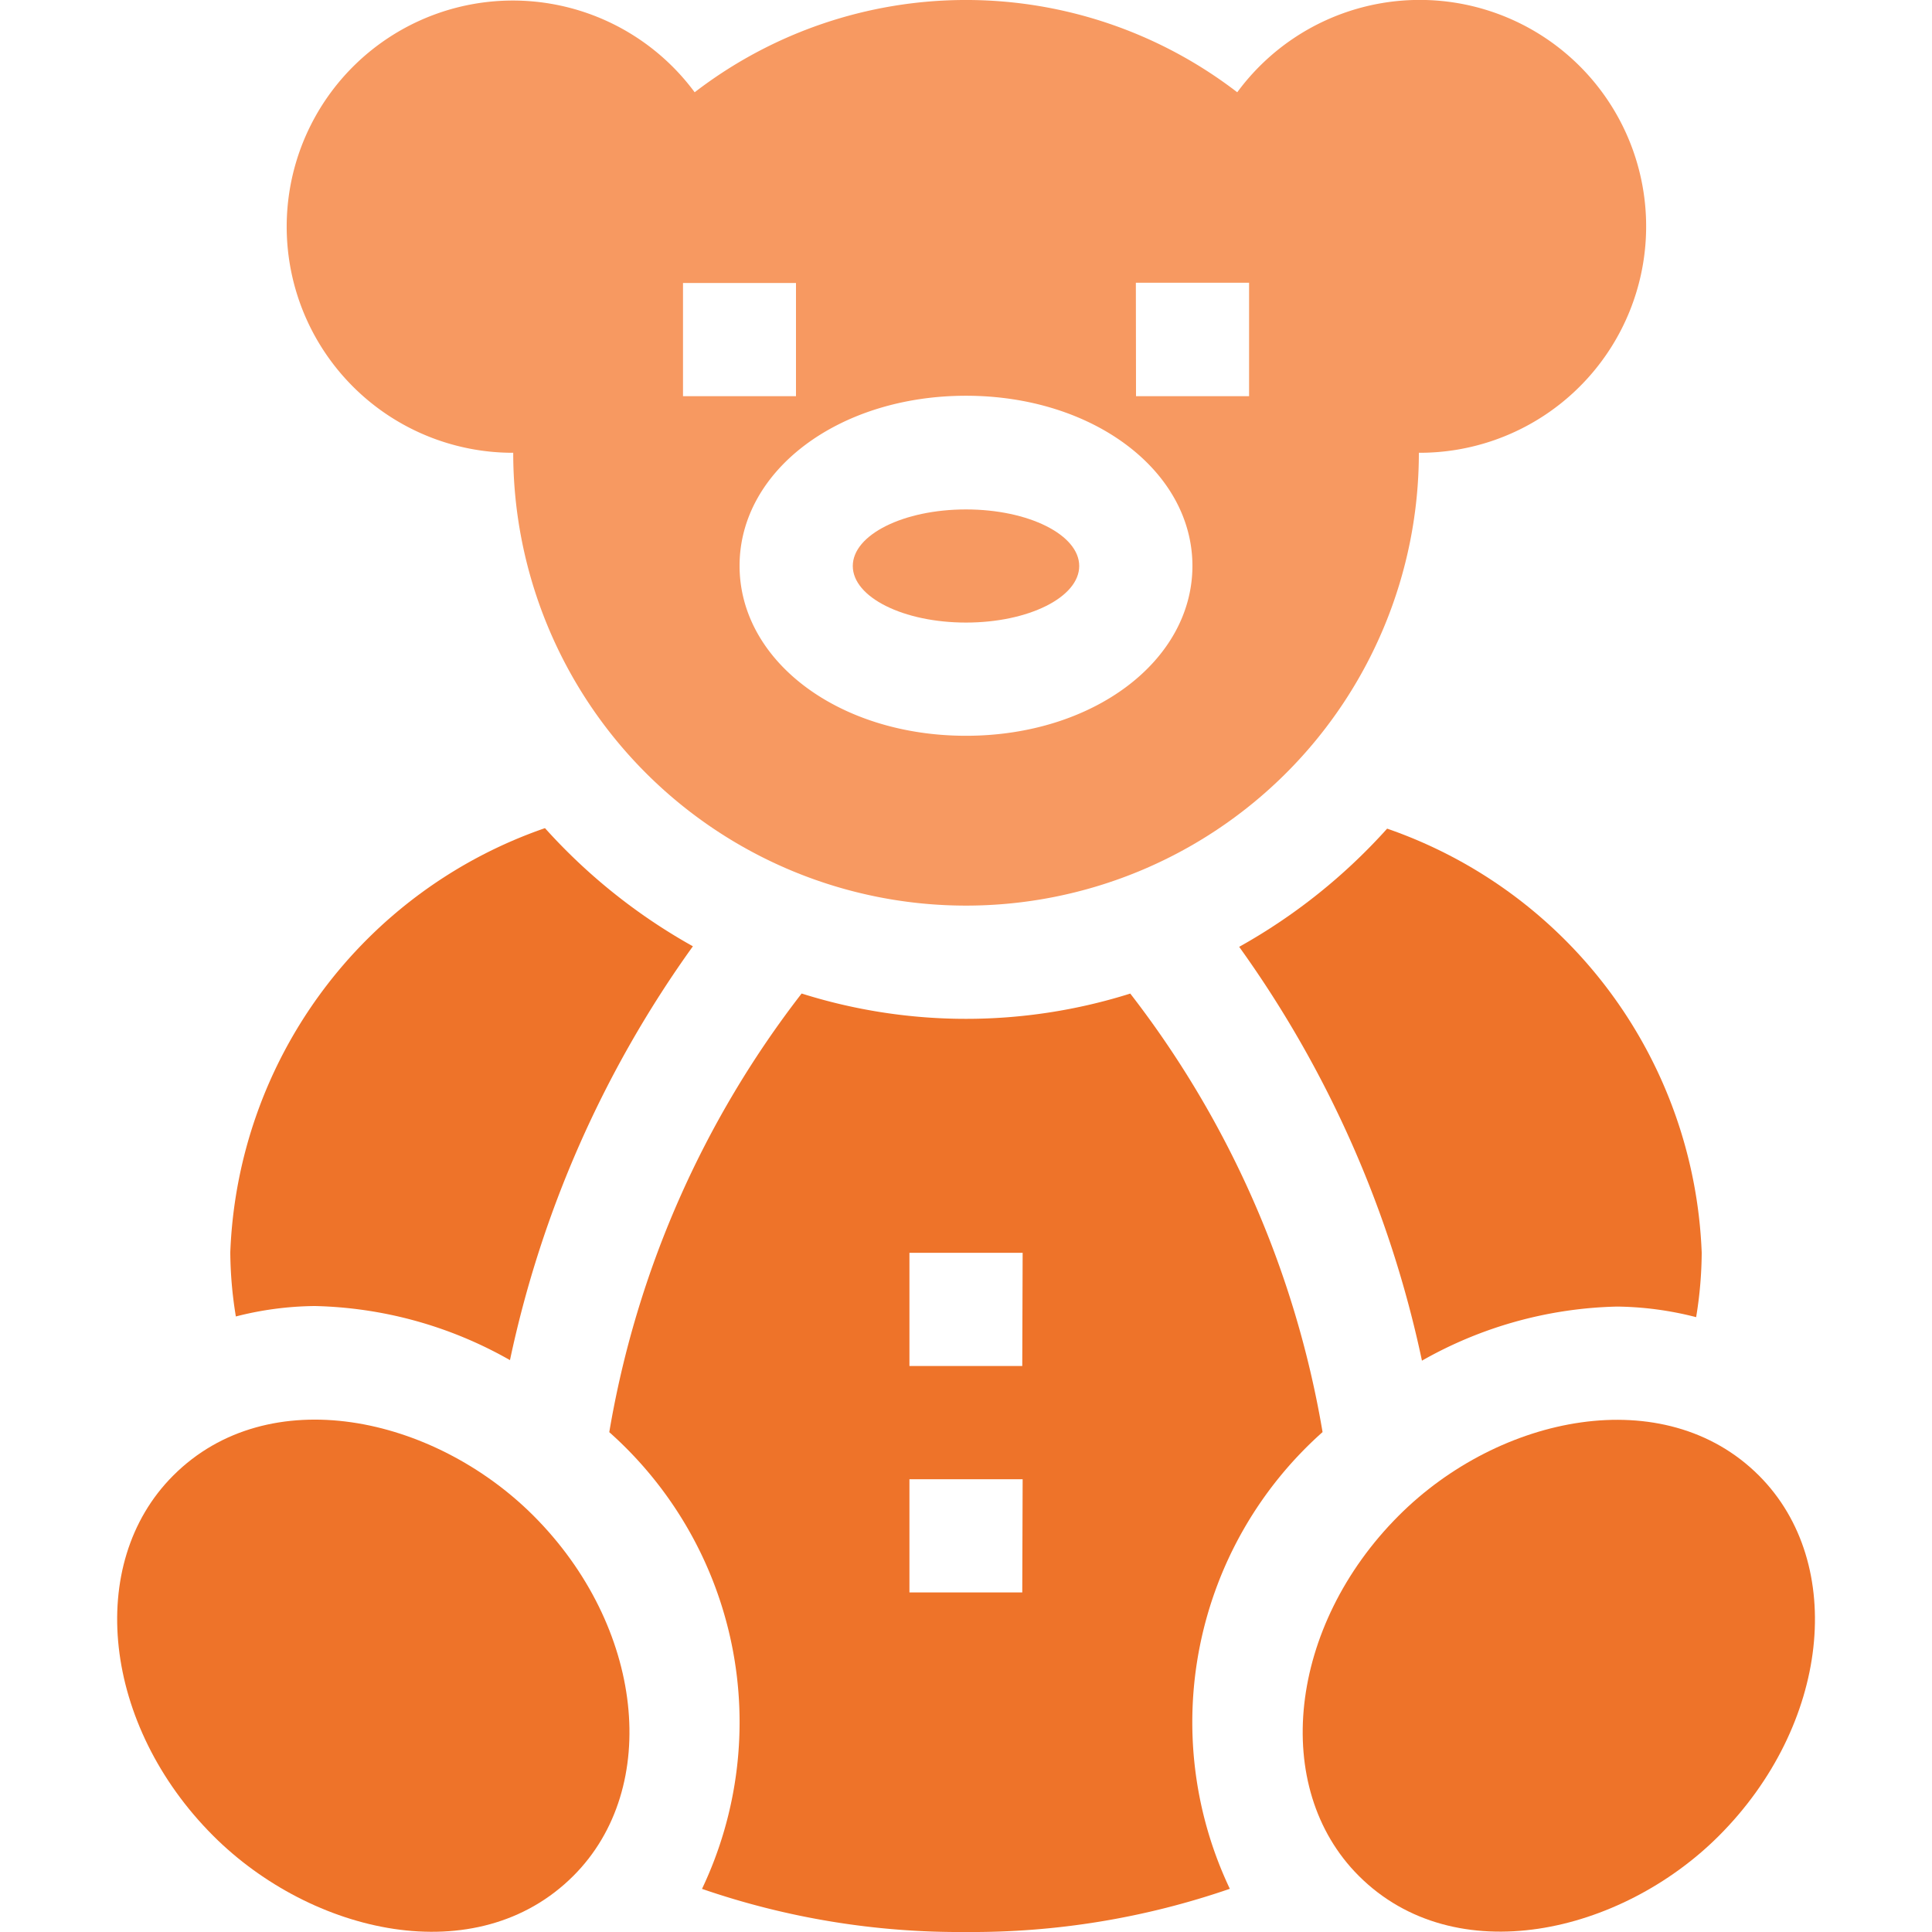 <svg xmlns="http://www.w3.org/2000/svg" xmlns:xlink="http://www.w3.org/1999/xlink" width="25" height="25" viewBox="0 0 25 25">
  <defs>
    <clipPath id="clip-path">
      <rect id="Rectangle_26" data-name="Rectangle 26" width="25" height="25" transform="translate(74 973)" fill="#e5e5e5"/>
    </clipPath>
  </defs>
  <g id="Mask_Group_12" data-name="Mask Group 12" transform="translate(-74 -973)" clip-path="url(#clip-path)">
    <g id="teddy-bear" transform="translate(74 973)">
      <path id="Path_665" data-name="Path 665" d="M18.1,19.612c-1.428,1.428-1.66,3.519-.518,4.661,1.248,1.248,3.393.751,4.661-.518,1.427-1.428,1.659-3.519.518-4.661C21.537,17.87,19.4,18.31,18.1,19.612Z" fill="#ee7329"/>
      <path id="Path_666" data-name="Path 666" d="M7.42,24.273c1.142-1.142.91-3.233-.518-4.661-1.295-1.293-3.427-1.754-4.661-.518-1.142,1.142-.909,3.234.518,4.661C4.029,25.025,6.168,25.525,7.42,24.273Z" fill="#ee7329"/>
      <path id="Path_667" data-name="Path 667" d="M4.073,16.9a5.338,5.338,0,0,1,2.526.7,14.229,14.229,0,0,1,2.367-5.355,7.454,7.454,0,0,1-1.914-1.529,6.051,6.051,0,0,0-4.072,5.488,5.264,5.264,0,0,0,.072.831A4.251,4.251,0,0,1,4.073,16.9Z" fill="#ee7329"/>
      <path id="Path_668" data-name="Path 668" d="M17.949,10.723a7.453,7.453,0,0,1-1.914,1.529A14.23,14.23,0,0,1,18.4,17.607a5.346,5.346,0,0,1,2.525-.7,4.27,4.27,0,0,1,1.023.137,5.261,5.261,0,0,0,.072-.834,6.051,6.051,0,0,0-4.072-5.488Z" fill="#ee7329"/>
      <path id="Path_669" data-name="Path 669" d="M14.628,12.856a7.069,7.069,0,0,1-4.255,0,12.732,12.732,0,0,0-2.489,5.676,5.022,5.022,0,0,1,1.2,5.91A10.232,10.232,0,0,0,12.5,25a10.233,10.233,0,0,0,3.414-.559,5.025,5.025,0,0,1,1.2-5.91,12.73,12.73,0,0,0-2.489-5.675Zm-1.4,7.75H11.768V19.141h1.465Zm0-2.93H11.768V16.211h1.465Z" fill="#ee7329"/>
      <path id="Path_670" data-name="Path 670" d="M6.641,5.859a5.859,5.859,0,0,0,11.719,0A2.93,2.93,0,1,0,16.01,1.194a5.757,5.757,0,0,0-7.021,0A2.926,2.926,0,1,0,6.641,5.859Zm8.057-2.2h1.465V5.127H14.7Zm.732,3.662c0,1.232-1.287,2.2-2.93,2.2s-2.93-.965-2.93-2.2,1.287-2.2,2.93-2.2S15.43,6.092,15.43,7.324ZM8.838,3.662H10.3V5.127H8.838Z" fill="#f79961"/>
      <ellipse id="Ellipse_3" data-name="Ellipse 3" cx="1.465" cy="0.732" rx="1.465" ry="0.732" transform="translate(11.035 6.592)" fill="#f79961"/>
    </g>
  </g>
</svg>
